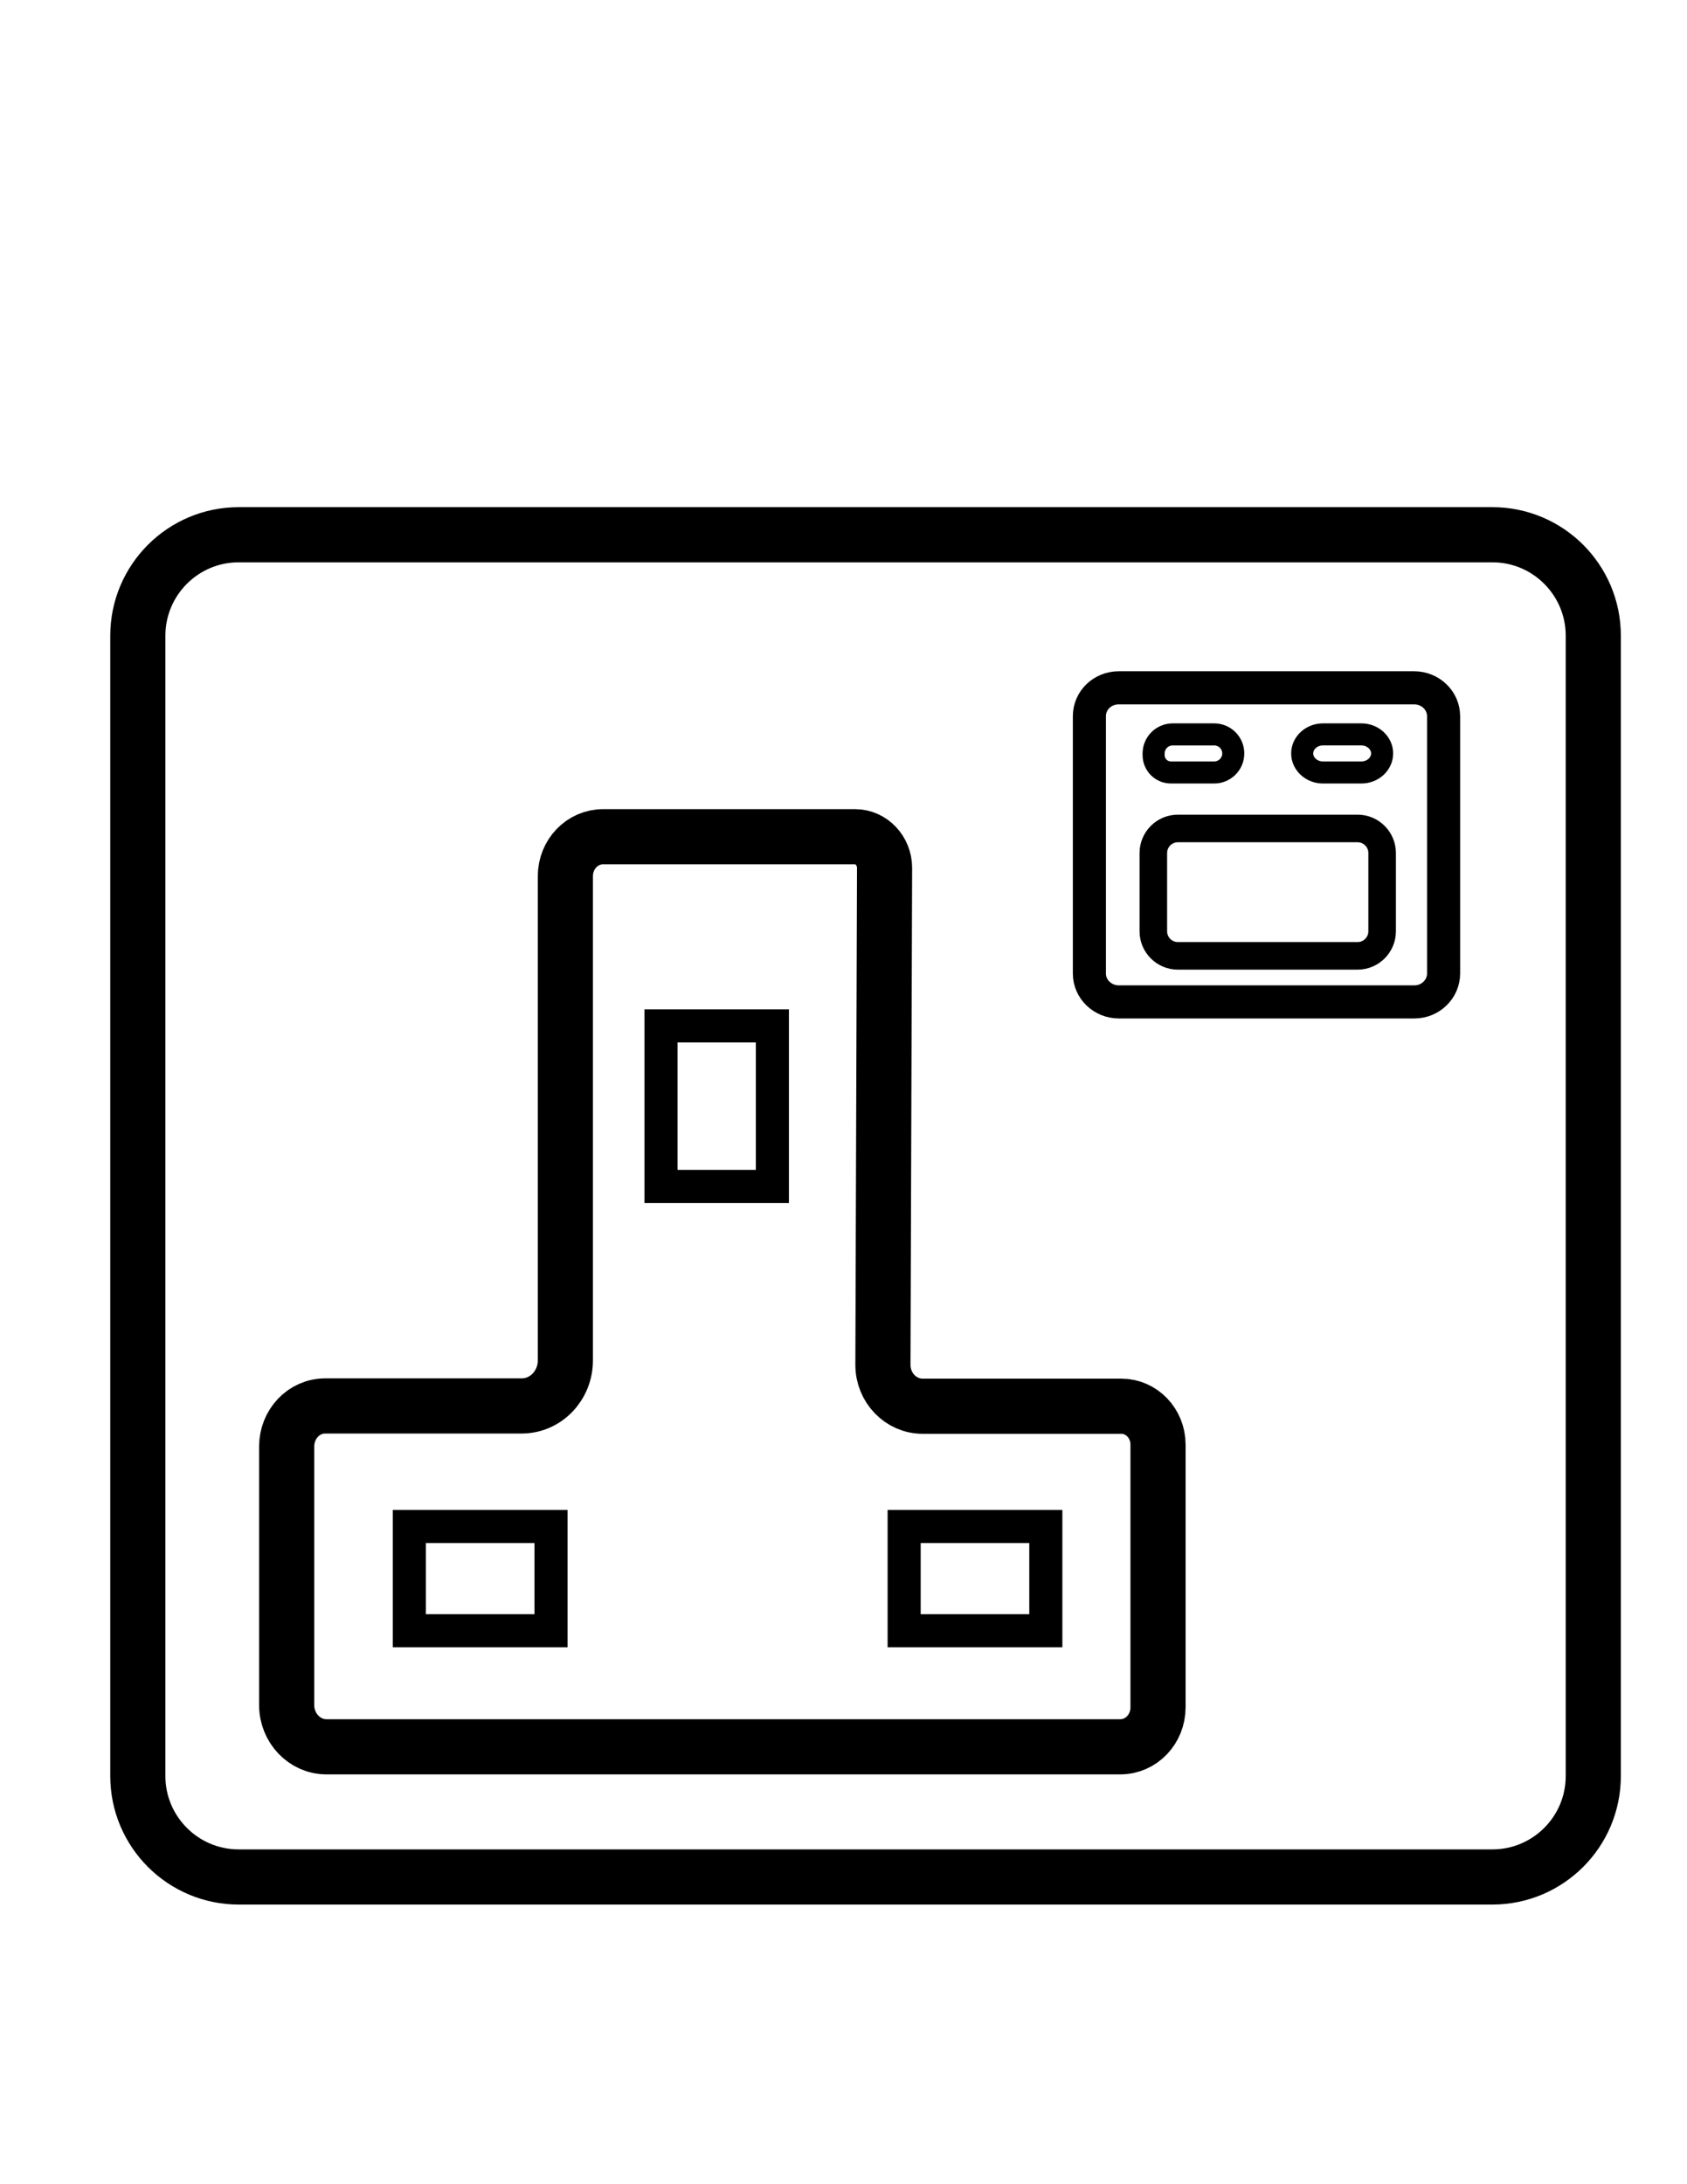 <?xml version="1.0" encoding="utf-8"?>
<!-- Generator: Adobe Illustrator 19.0.0, SVG Export Plug-In . SVG Version: 6.00 Build 0)  -->
<svg version="1.1" id="Layer_1" xmlns="http://www.w3.org/2000/svg" xmlns:xlink="http://www.w3.org/1999/xlink" x="0px" y="0px"
	 viewBox="286 -376 612 792" style="enable-background:new 286 -376 612 792;" xml:space="preserve">
<style type="text/css">
	.st0{fill:none;stroke:#000000;stroke-width:20;stroke-miterlimit:10;}
	.st1{fill:none;stroke:#000000;stroke-width:12;stroke-miterlimit:10;}
	.st2{fill:none;stroke:#000000;stroke-width:10;stroke-miterlimit:10;}
	.st3{fill:none;stroke:#000000;stroke-width:8;stroke-miterlimit:10;}
</style>
<path class="st0" d="M827.4,304.6H372.6c-20.2,0-36.6-16.4-36.6-36.6v-413.5c0-20.2,16.4-36.6,36.6-36.6h454.8
	c20.2,0,36.6,16.4,36.6,36.6V268C864,288.2,847.6,304.6,827.4,304.6z"/>
<path class="st1" d="M799.1-12.7H691.9c-5.9,0-10.7-4.6-10.7-10.3v-93.3c0-5.7,4.7-10.3,10.7-10.3h107.1c5.9,0,10.7,4.6,10.7,10.3
	V-23C809.7-17.4,805-12.7,799.1-12.7z"/>
<path class="st2" d="M778.5-29.4h-65.2c-4.9,0-8.9-4-8.9-8.9v-28.4c0-4.9,4-8.9,8.9-8.9h65.2c4.9,0,8.9,4,8.9,8.9v28.4
	C787.4-33.4,783.4-29.4,778.5-29.4z"/>
<path class="st3" d="M779.9-95.9h-14c-4.1,0-7.5-3.1-7.5-6.9s3.4-6.9,7.5-6.9h14c4.1,0,7.5,3.1,7.5,6.9S784-95.9,779.9-95.9z"/>
<path class="st3" d="M726.5-95.9h-15.7c-3.5,0-6.3-2.8-6.3-6.3v-0.6c0-3.8,3.1-6.9,6.9-6.9h15.1c3.8,0,6.9,3.1,6.9,6.9l0,0
	C733.4-99,730.3-95.9,726.5-95.9z"/>
<path class="st0" d="M475.3,133.8H404c-7.8,0-14,6.6-14,14.7v93.8c0,8.3,6.5,15.1,14.4,15.1h288c7.6,0,13.7-6.4,13.7-14.3v-95.3
	c0-7.7-6-13.9-13.3-13.9h-72.1c-7.9,0-14.4-6.7-14.4-15l0.6-180.2c0-6.2-4.8-11.3-10.7-11.3h-91.4c-7.6,0-13.7,6.4-13.7,14.3v175.6
	C491.1,126.4,484,133.8,475.3,133.8z"/>
<rect x="525.8" y="-4" class="st1" width="40.4" height="58.2"/>
<rect x="614" y="177.5" class="st1" width="51.4" height="37.8"/>
<rect x="434.5" y="177.5" class="st1" width="51.4" height="37.8"/>
</svg>
